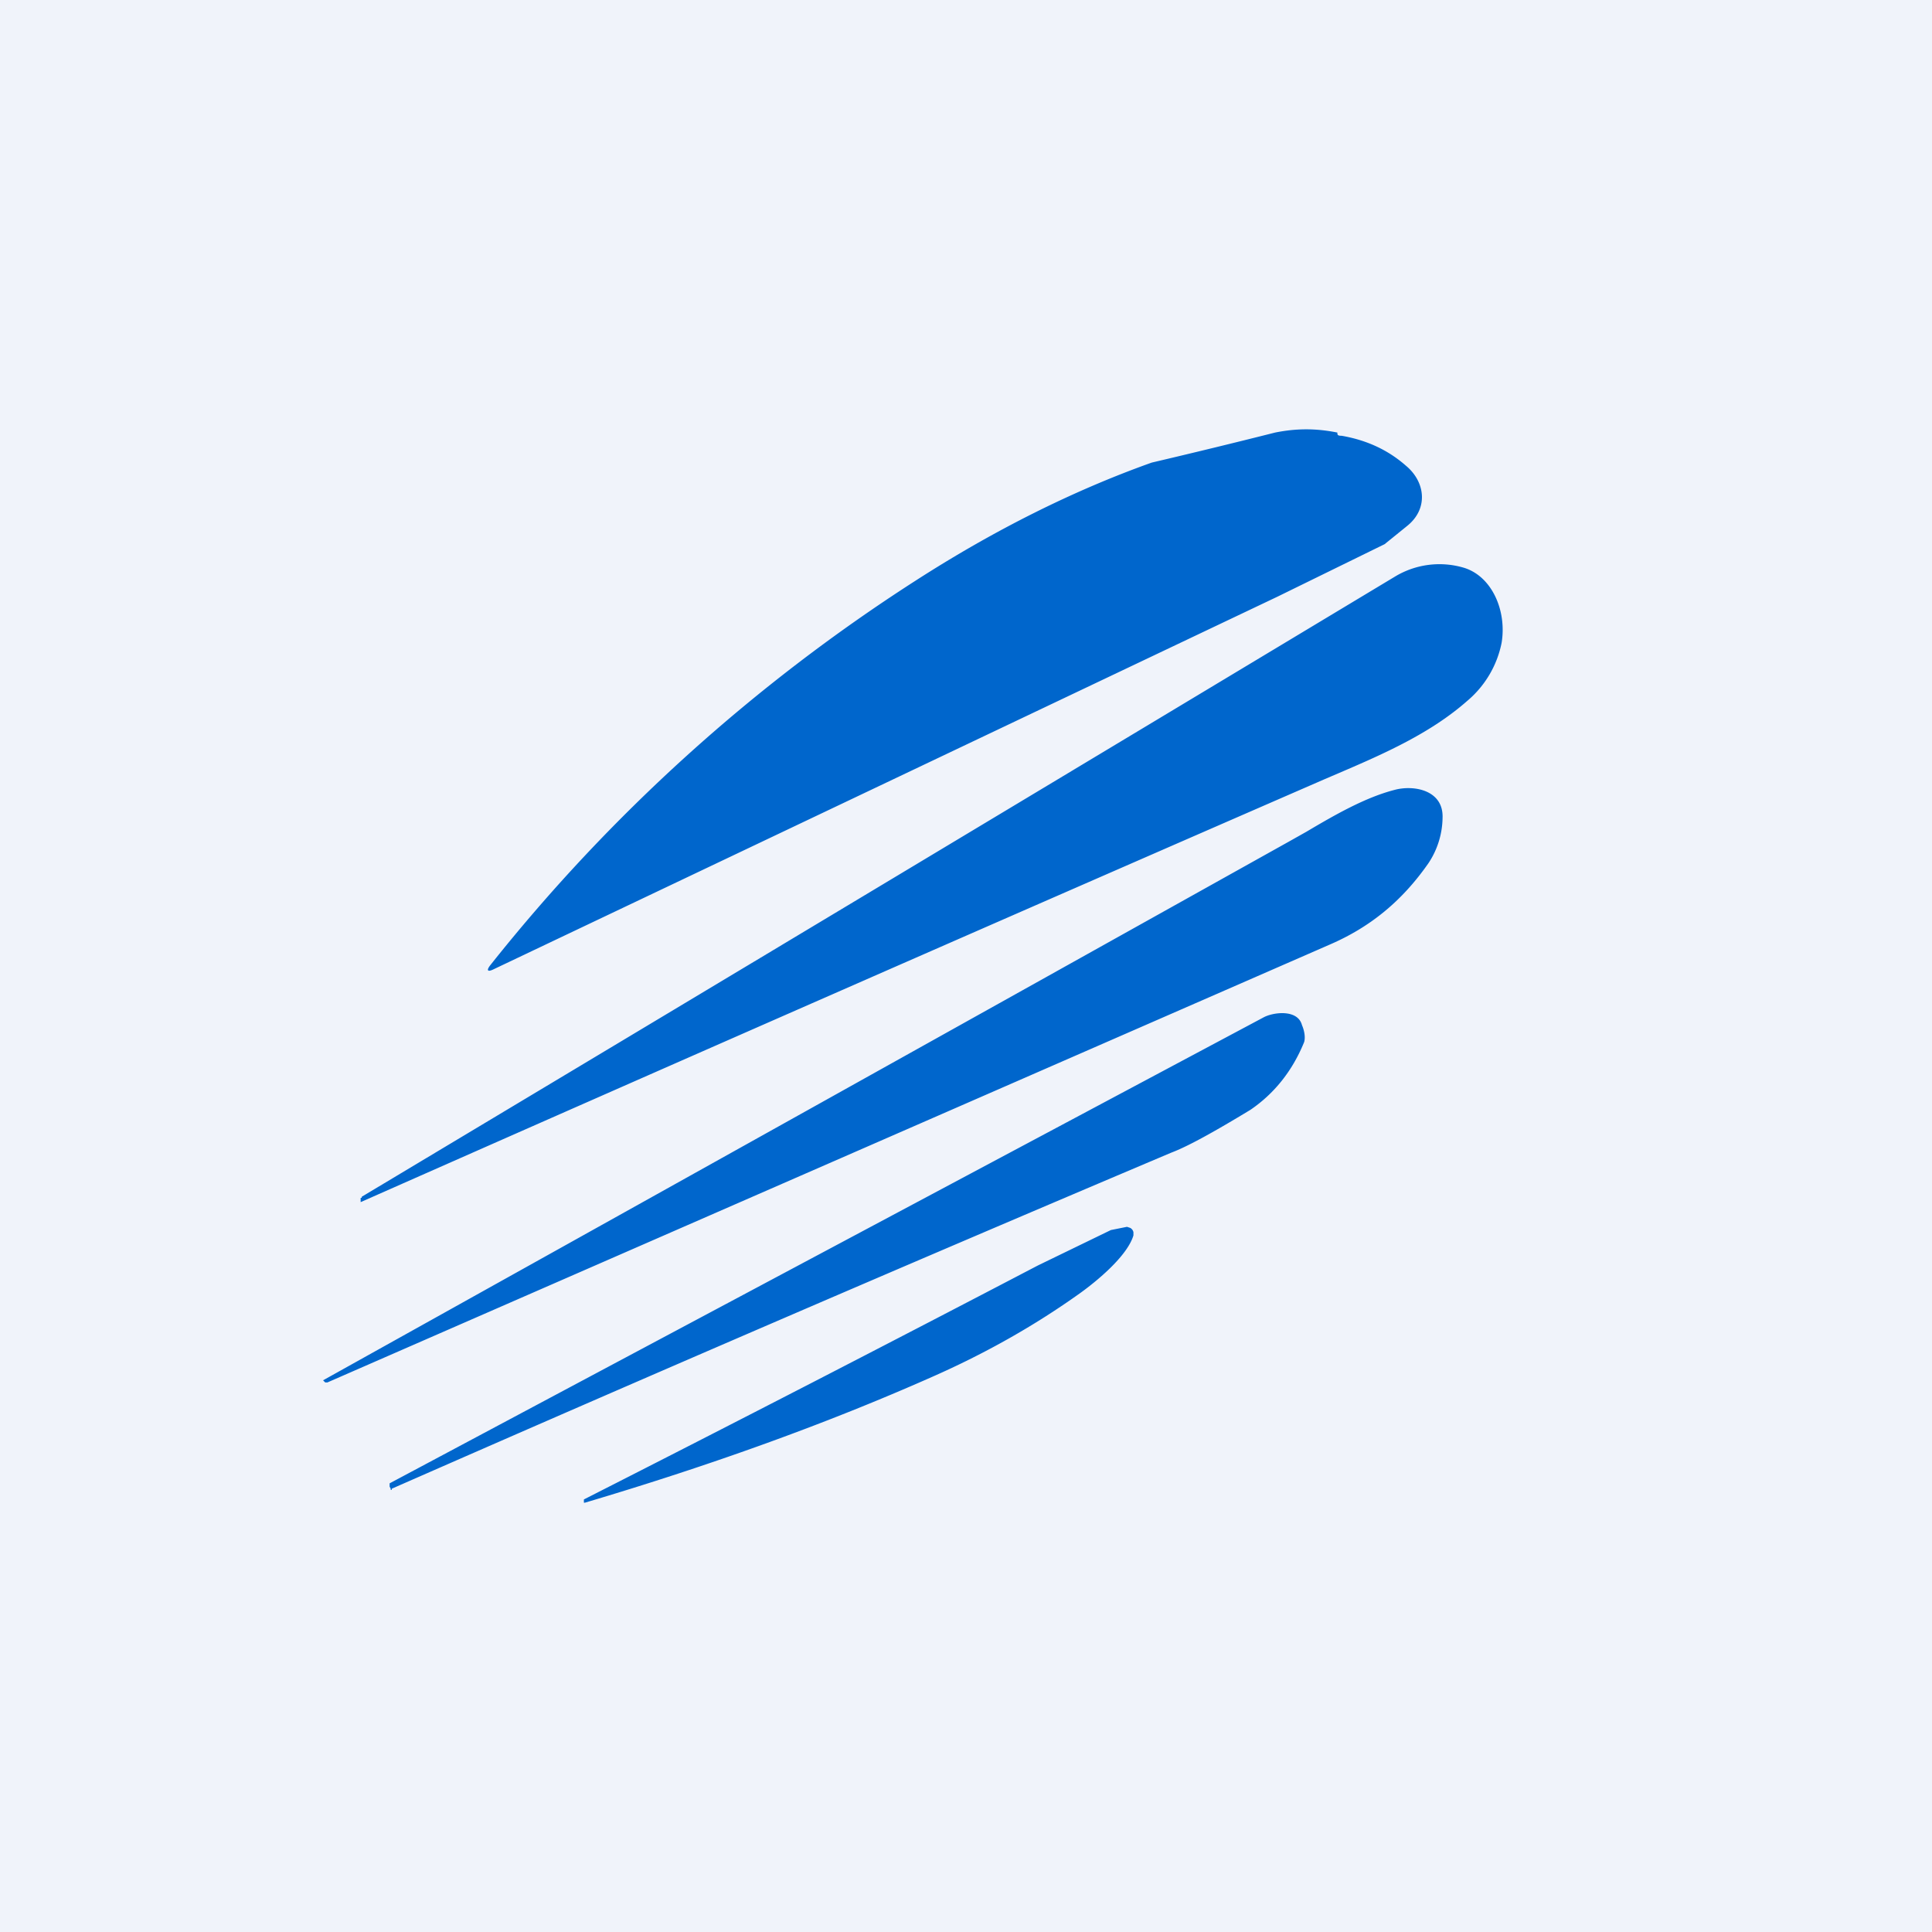 <!-- by TradingView --><svg width="18" height="18" viewBox="0 0 18 18" xmlns="http://www.w3.org/2000/svg"><path fill="#F0F3FA" d="M0 0h18v18H0z"/><path d="M12.46 4.03c0 .02 0 .03.04.03.23.04.43.13.6.28.18.15.21.4.01.56l-.21.17-1 .49-7.3 3.47c-.06.03-.07.01-.03-.04a16.31 16.31 0 0 1 3.96-3.58c.73-.47 1.47-.84 2.2-1.1a70.5 70.5 0 0 0 1.15-.28c.2-.04.38-.04.58 0Zm-9.09 7.12A5115.9 5115.9 0 0 0 13 5.37a.8.8 0 0 1 .64-.08c.26.08.4.4.35.7a.95.95 0 0 1-.32.54c-.34.3-.77.49-1.19.67l-.14.06a1718.24 1718.24 0 0 0-8.98 3.94v-.04h.01Zm-.34 1.73h.02l9.34-4.08c.37-.16.67-.4.92-.76a.78.78 0 0 0 .13-.42c.01-.26-.27-.31-.45-.26-.27.07-.55.23-.82.39l-.16.09a11230.14 11230.14 0 0 1-9 5.02l.02.02Zm.62 1a.01.01 0 0 1-.01 0v-.01l-.01-.02v-.03l8.14-4.34c.09-.05.32-.08.36.07.03.07.03.13.02.16-.11.27-.28.48-.5.63-.33.2-.58.34-.74.4a596.1 596.1 0 0 0-7.26 3.13Zm1.8.12c1.18-.35 2.26-.74 3.23-1.17.5-.22.96-.48 1.38-.78.14-.1.44-.34.5-.54v-.03a.06.06 0 0 0-.03-.04l-.03-.01-.15.03-.68.33a420.58 420.58 0 0 1-4.23 2.18V14Z" fill="#06C"/></svg>